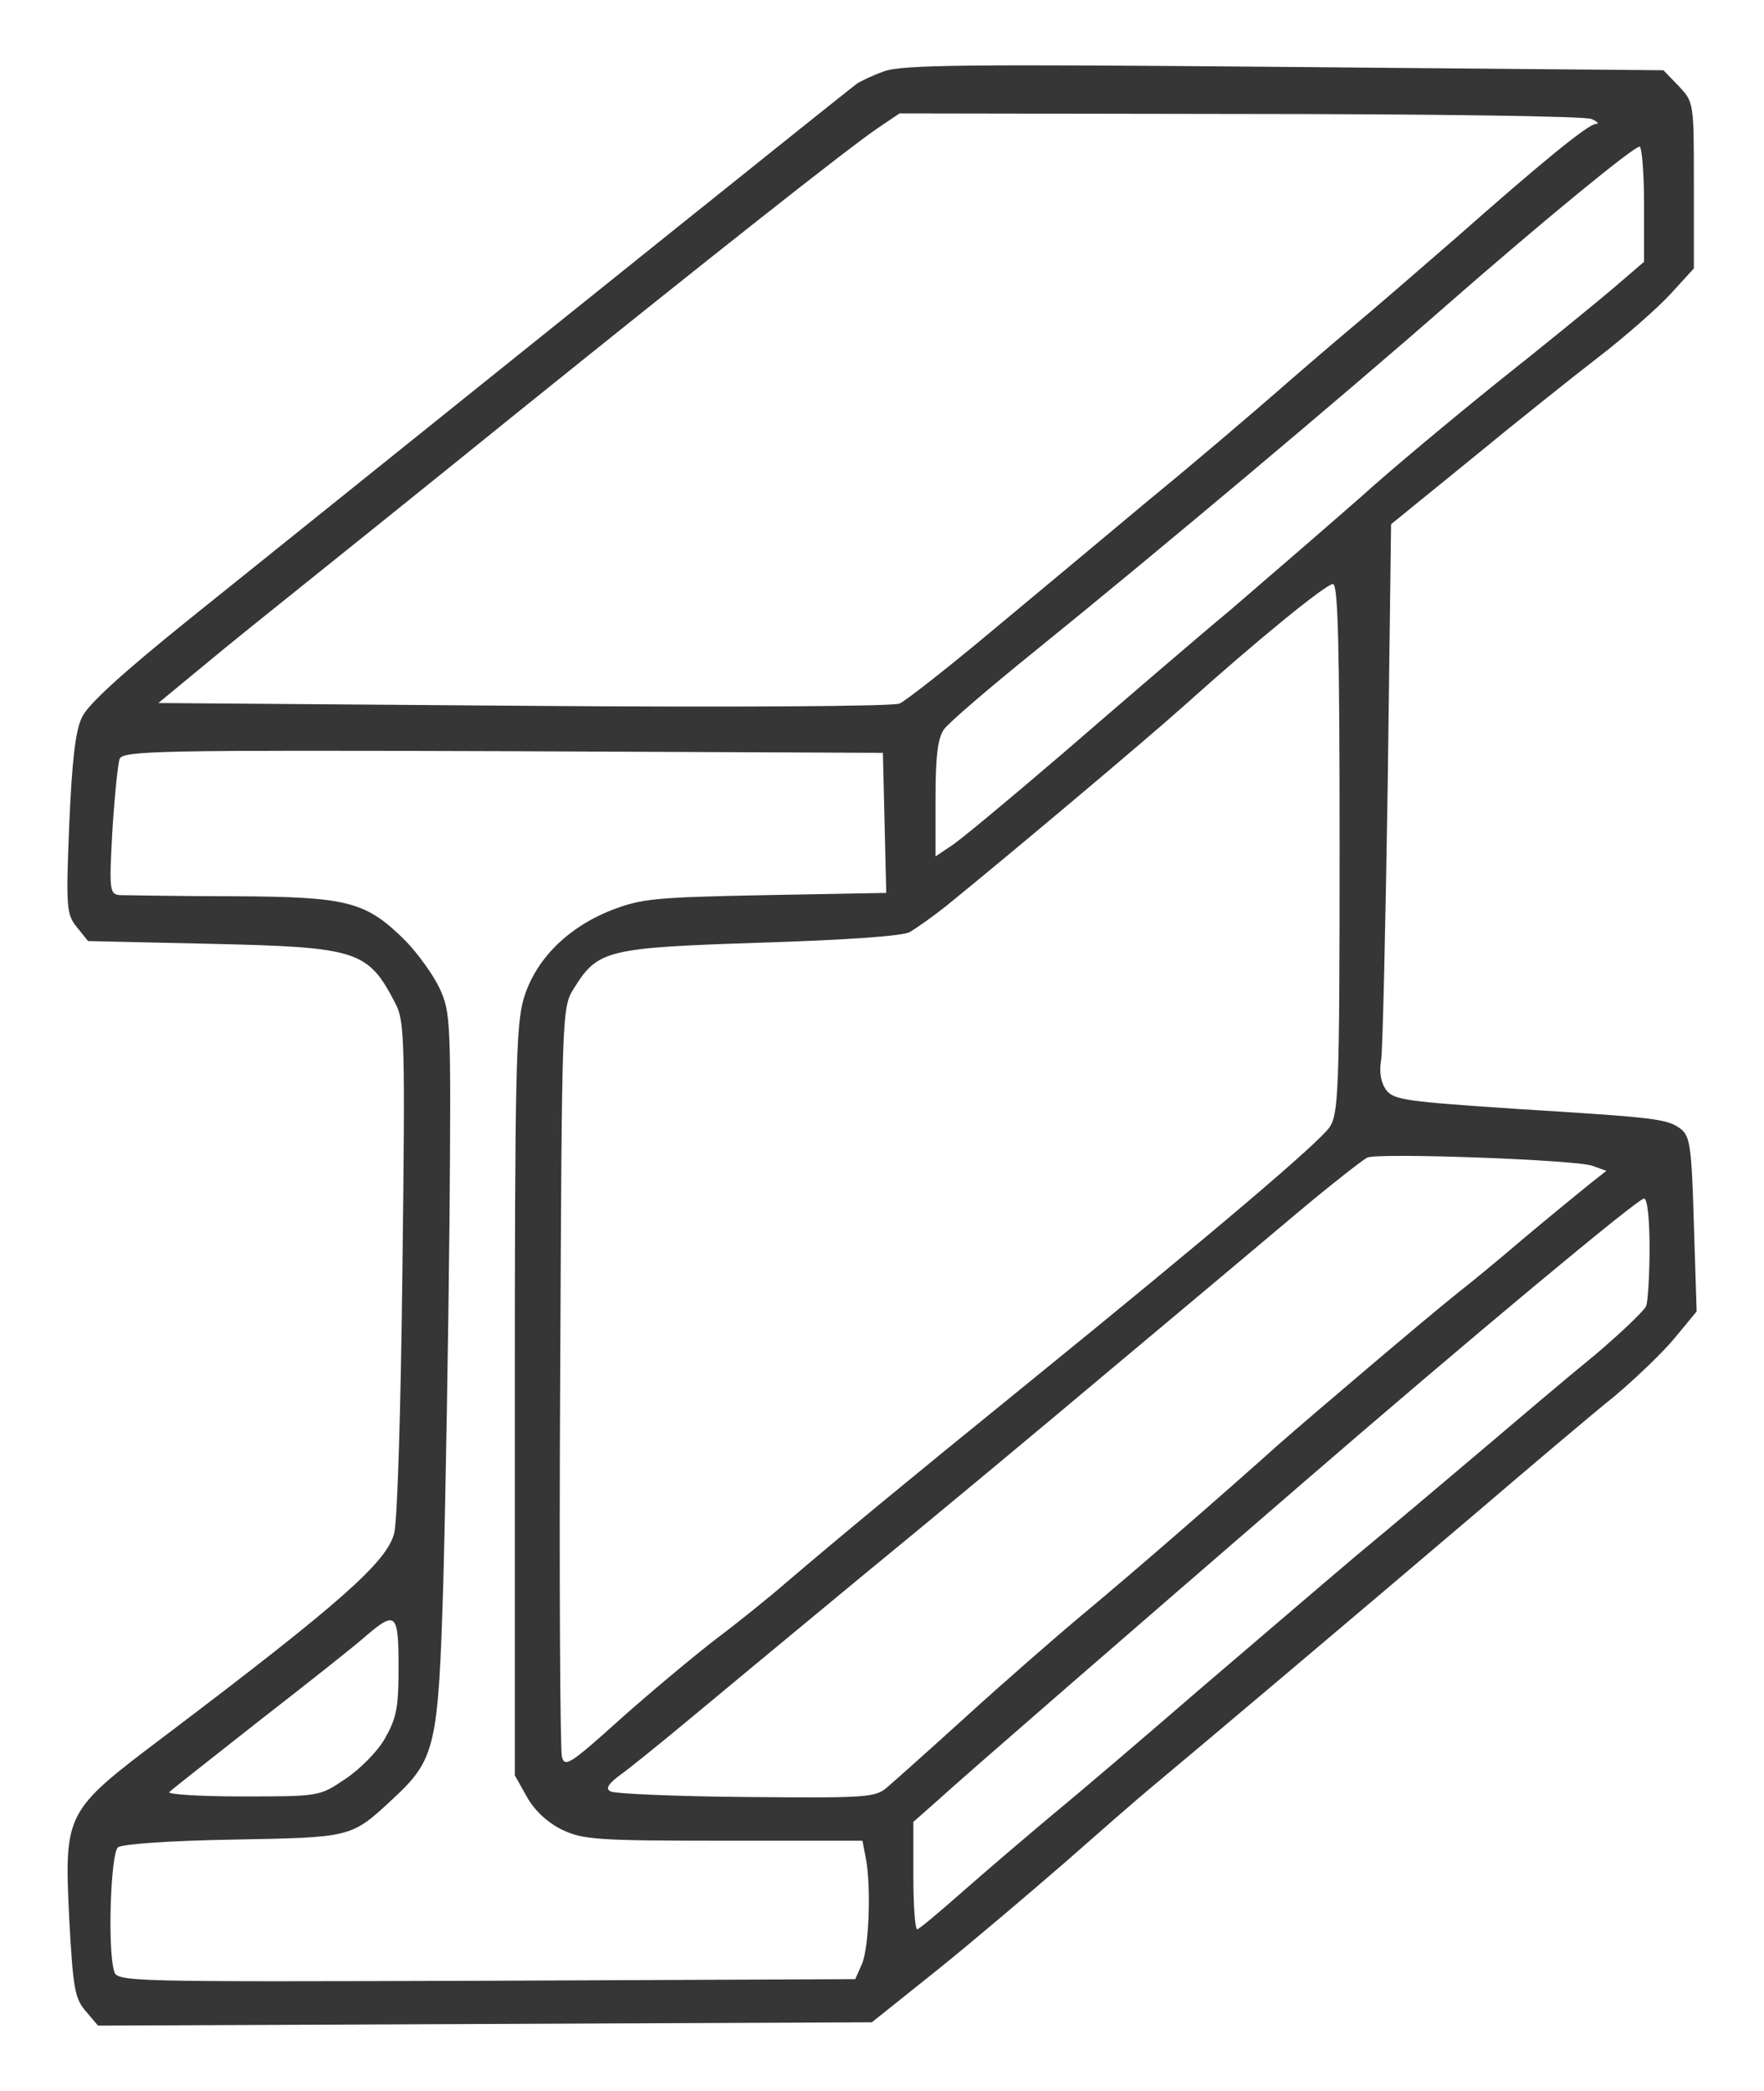 <svg width="54" height="64" viewBox="0 0 54 64" fill="none" xmlns="http://www.w3.org/2000/svg">
<path d="M27.062 2.184C26.723 2.302 26.333 2.489 26.215 2.573C25.198 3.37 19.199 8.182 5.847 18.909C3.762 20.586 2.678 21.569 2.508 21.959C2.305 22.365 2.203 23.314 2.119 25.246C2.017 27.788 2.034 27.991 2.356 28.381L2.695 28.804L6.474 28.889C10.981 28.991 11.269 29.093 12.116 30.736C12.387 31.262 12.404 31.939 12.32 38.785C12.269 43.191 12.167 46.529 12.066 46.936C11.828 47.817 10.439 49.054 5.016 53.155C1.983 55.442 1.966 55.476 2.119 58.73C2.237 60.865 2.288 61.17 2.627 61.559L3 62L14.845 61.949L26.689 61.898L28.723 60.272C29.841 59.373 31.569 57.899 32.586 57.018C33.586 56.137 34.806 55.069 35.297 54.663C36.501 53.663 41.601 49.359 45.244 46.258C46.888 44.852 48.769 43.259 49.447 42.716C50.107 42.157 50.938 41.361 51.294 40.92L51.938 40.141L51.853 37.463C51.785 35.074 51.734 34.769 51.446 34.549C51.023 34.244 50.751 34.21 46.396 33.939C43.092 33.718 42.685 33.668 42.448 33.38C42.279 33.159 42.211 32.837 42.279 32.448C42.33 32.126 42.414 28.296 42.482 23.941L42.584 16.045L45.024 14.062C46.362 12.961 48.125 11.554 48.938 10.927C49.752 10.3 50.734 9.436 51.141 8.996L51.853 8.216V5.674C51.853 3.133 51.853 3.133 51.395 2.641L50.921 2.15L39.313 2.048C29.655 1.963 27.604 1.98 27.062 2.184ZM48.718 3.641C48.904 3.726 48.972 3.793 48.853 3.793C48.599 3.81 47.159 4.996 44.566 7.284C43.397 8.301 42.025 9.487 41.516 9.911C41.008 10.334 39.94 11.249 39.144 11.944C38.347 12.639 36.585 14.147 35.196 15.282C33.823 16.434 31.62 18.265 30.299 19.366C28.96 20.484 27.723 21.45 27.537 21.535C27.333 21.62 22.521 21.654 16.031 21.603L4.847 21.518L6.202 20.4C6.931 19.79 8.304 18.688 9.236 17.943C10.168 17.197 13.099 14.842 15.76 12.69C21.69 7.911 25.961 4.539 26.859 3.929L27.537 3.471L37.958 3.488C43.685 3.488 48.532 3.556 48.718 3.641ZM50.328 6.25V8.013L49.362 8.843C48.82 9.301 47.244 10.588 45.854 11.69C44.465 12.808 42.55 14.401 41.618 15.248C40.669 16.079 38.907 17.604 37.704 18.637C36.483 19.654 34.162 21.654 32.535 23.06C30.892 24.466 29.35 25.754 29.095 25.907L28.638 26.212V24.45C28.638 23.162 28.706 22.602 28.892 22.331C29.028 22.128 30.299 21.044 31.705 19.908C35.23 17.061 41.245 12.012 44.312 9.317C47.278 6.725 50.006 4.488 50.192 4.488C50.26 4.488 50.328 5.285 50.328 6.25ZM41.008 25.958C41.008 33.38 40.974 34.091 40.703 34.498C40.381 34.972 37.195 37.684 31.434 42.361C27.655 45.428 25.808 46.953 24.08 48.427C23.554 48.884 22.588 49.664 21.911 50.172C21.25 50.681 19.928 51.782 18.996 52.612C17.437 54.019 17.285 54.104 17.2 53.765C17.149 53.544 17.115 48.308 17.149 42.106C17.2 30.855 17.2 30.838 17.573 30.245C18.301 29.076 18.573 29.008 23.249 28.855C25.927 28.77 27.587 28.652 27.841 28.533C28.045 28.415 28.553 28.059 28.977 27.72C30.756 26.28 35.094 22.636 36.263 21.586C38.415 19.654 40.567 17.892 40.804 17.875C40.957 17.875 41.008 19.603 41.008 25.958ZM27.079 25.195L27.13 27.33L23.436 27.398C20.047 27.466 19.657 27.5 18.725 27.855C17.352 28.398 16.387 29.381 16.031 30.567C15.793 31.38 15.76 32.905 15.76 42.92V54.341L16.132 55.002C16.37 55.425 16.759 55.781 17.2 56.001C17.844 56.306 18.25 56.34 22.148 56.34H26.401L26.503 56.866C26.672 57.73 26.605 59.611 26.384 60.119L26.181 60.577L14.878 60.627C3.712 60.661 3.576 60.661 3.491 60.322C3.288 59.628 3.39 56.73 3.61 56.544C3.729 56.442 5.186 56.34 7.118 56.306C10.744 56.239 10.744 56.256 11.998 55.086C13.336 53.849 13.421 53.511 13.574 48.291C13.641 45.767 13.726 40.852 13.76 37.362C13.811 31.177 13.794 30.99 13.455 30.245C13.252 29.821 12.794 29.194 12.438 28.821C11.201 27.584 10.676 27.449 7.118 27.432C5.389 27.432 3.83 27.398 3.661 27.398C3.356 27.364 3.339 27.245 3.44 25.432C3.508 24.365 3.61 23.365 3.661 23.23C3.762 22.975 4.898 22.958 15.404 22.992L27.028 23.043L27.079 25.195ZM48.752 35.684L49.175 35.837L48.701 36.209C48.43 36.43 47.532 37.158 46.684 37.87C45.854 38.582 44.922 39.344 44.634 39.565C43.719 40.293 40.127 43.343 39.127 44.224C37.5 45.682 34.721 48.105 33.128 49.427C32.298 50.121 30.688 51.528 29.57 52.545C28.451 53.561 27.35 54.544 27.147 54.714C26.791 55.019 26.503 55.035 22.843 55.002C20.674 54.985 18.81 54.9 18.691 54.832C18.522 54.748 18.623 54.595 19.013 54.307C19.318 54.087 20.216 53.358 21.013 52.697C21.809 52.036 24.215 50.037 26.35 48.274C28.502 46.512 31.925 43.665 33.976 41.937C36.026 40.225 38.585 38.073 39.652 37.175C40.72 36.277 41.72 35.498 41.855 35.43C42.228 35.278 48.26 35.498 48.752 35.684ZM50.497 38.192C50.497 39.022 50.446 39.819 50.395 39.971C50.345 40.107 49.633 40.785 48.837 41.462C48.023 42.123 46.447 43.462 45.329 44.411C44.211 45.36 42.482 46.817 41.499 47.63C40.517 48.461 38.381 50.291 36.755 51.68C35.128 53.087 33.128 54.798 32.281 55.493C31.451 56.188 30.18 57.272 29.468 57.899C28.756 58.526 28.13 59.051 28.079 59.051C28.011 59.051 27.96 58.306 27.96 57.408V55.764L28.689 55.12C29.502 54.375 34.721 49.85 39.72 45.529C44.99 40.971 50.141 36.684 50.328 36.684C50.429 36.684 50.497 37.294 50.497 38.192ZM12.201 51.036C12.201 52.29 12.133 52.595 11.777 53.222C11.557 53.612 10.998 54.171 10.557 54.459C9.778 54.985 9.778 54.985 7.389 54.985C6.084 54.985 5.084 54.917 5.186 54.849C5.271 54.764 6.524 53.782 7.965 52.646C9.405 51.528 10.862 50.376 11.184 50.088C12.116 49.291 12.201 49.359 12.201 51.036Z" fill="#363636"/>
</svg>
